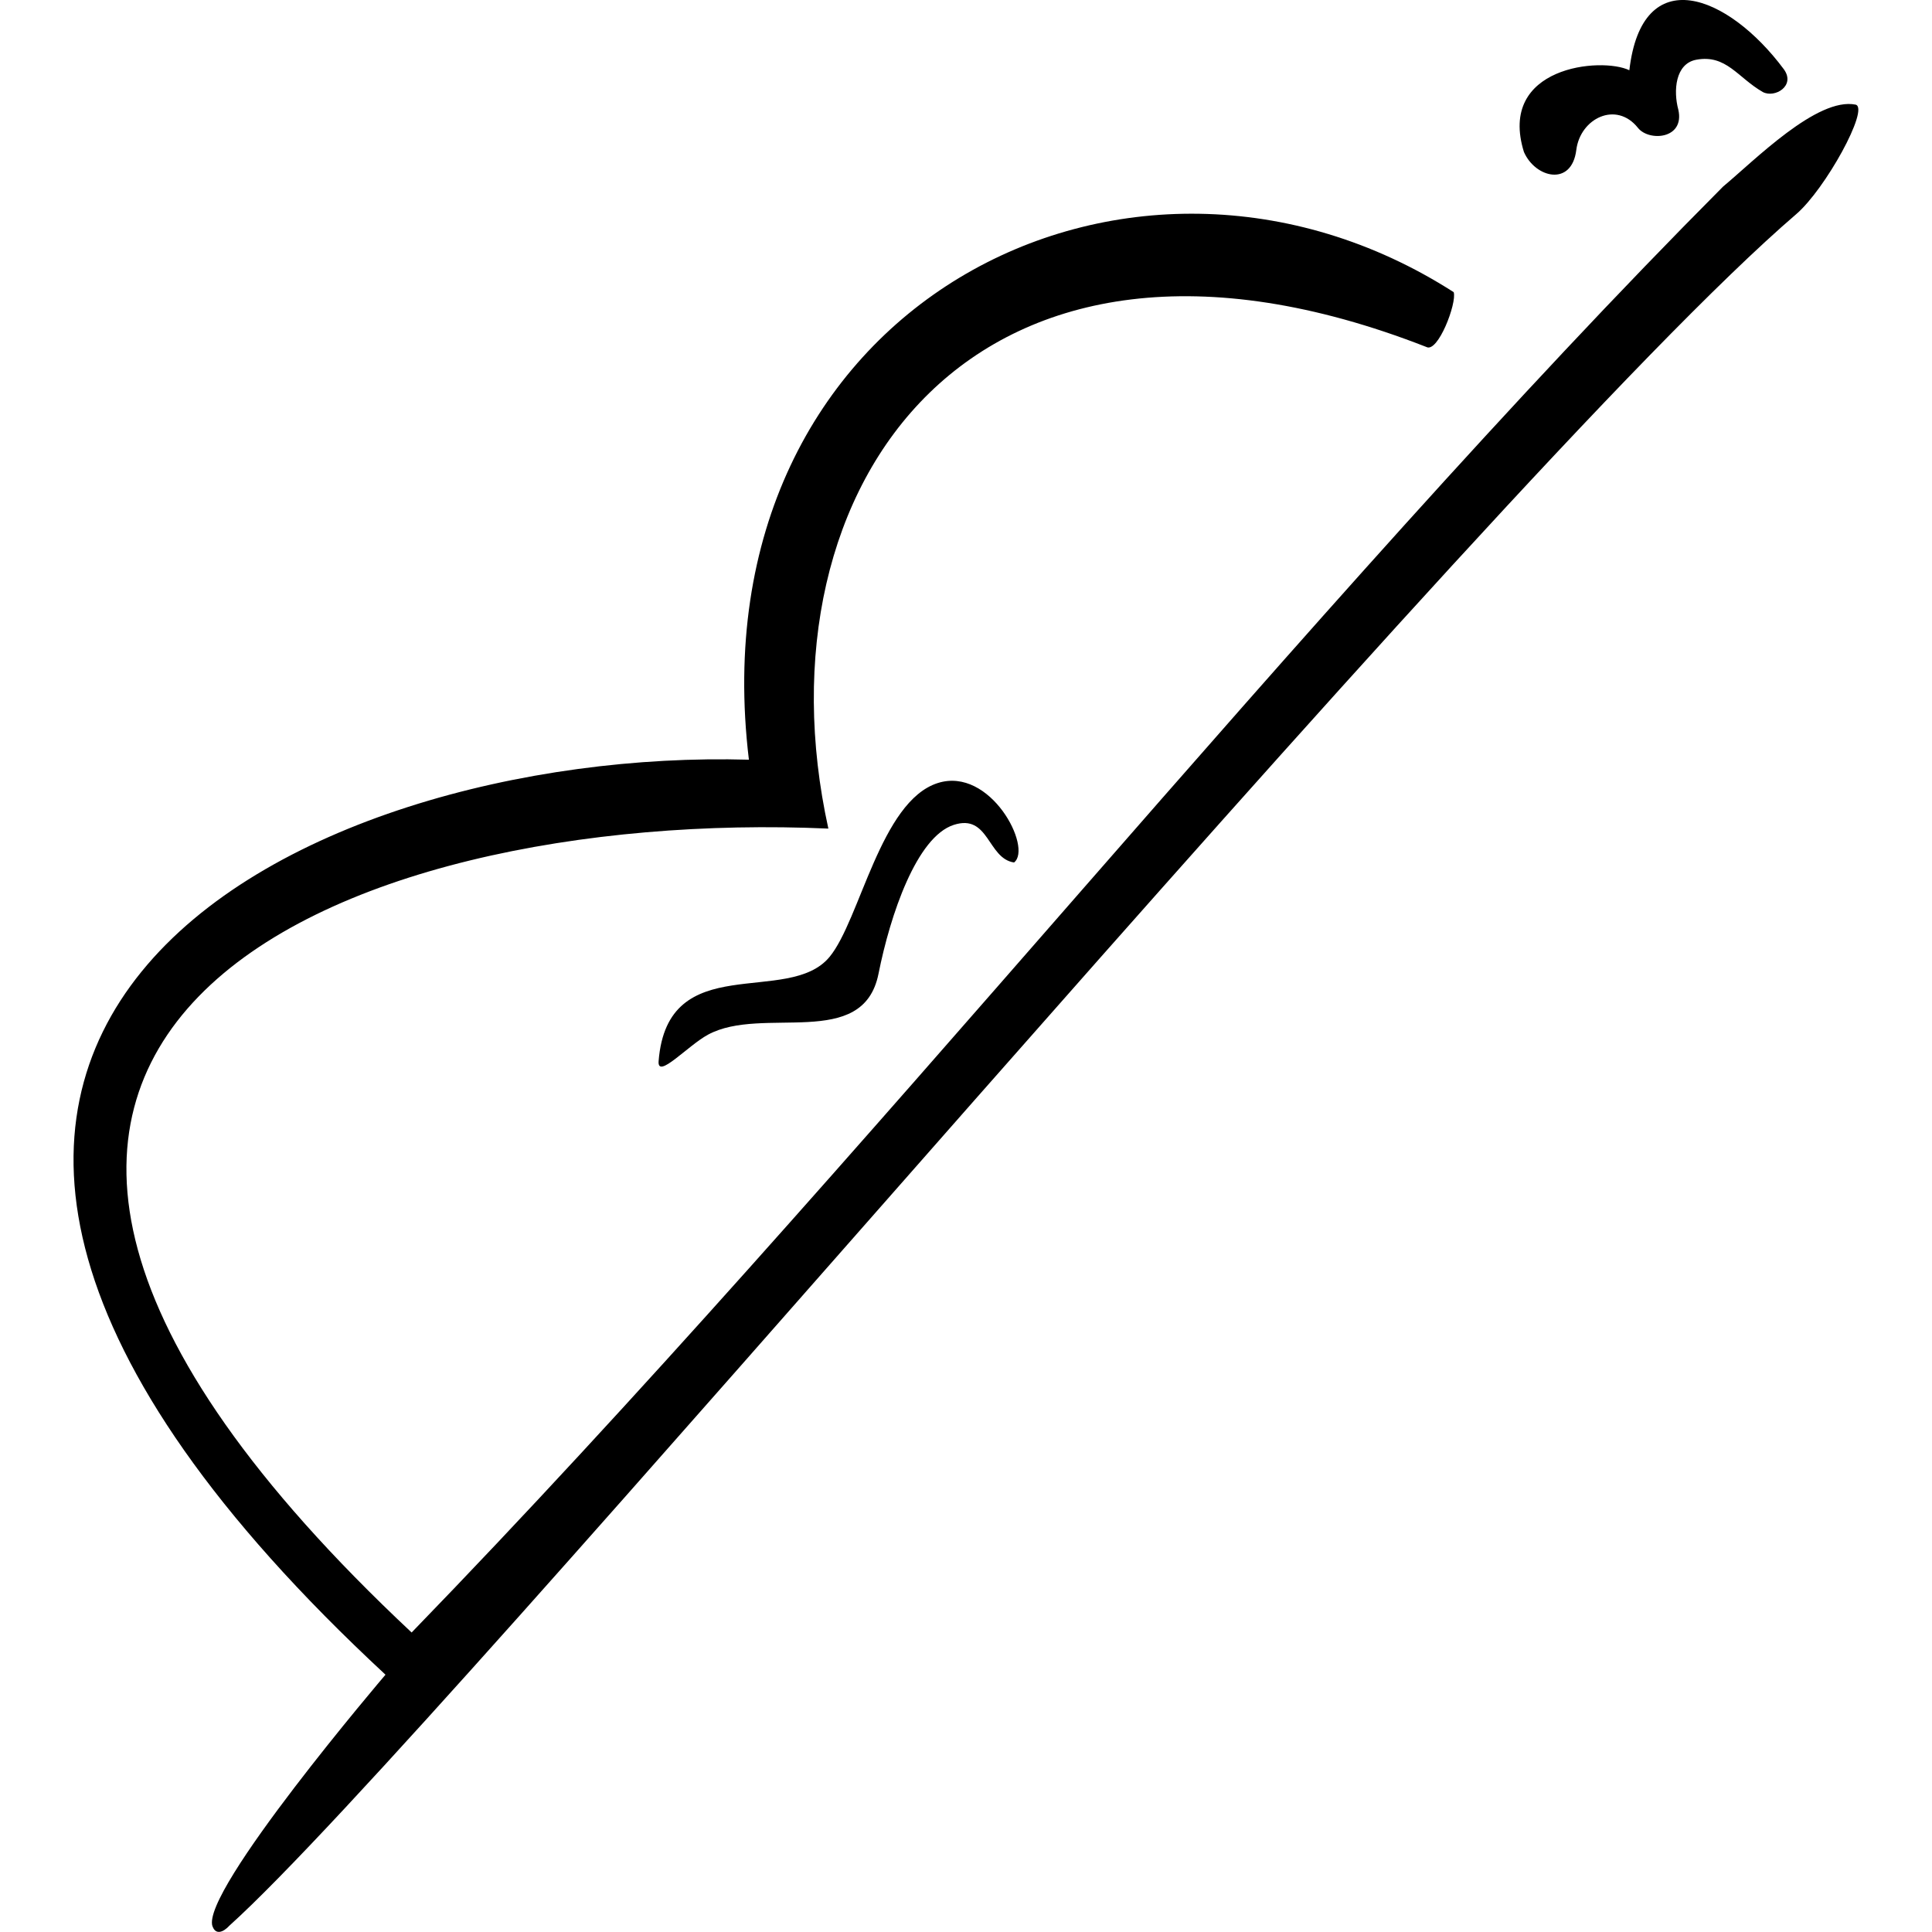 <?xml version="1.0" encoding="UTF-8"?>
<svg width="1e3" height="1e3" version="1.1" xmlns="http://www.w3.org/2000/svg"><path d="m788.8 78.72c-13.85-44.4 40.11-49.35 54.55-42.36 6.582-56.71 51.06-39.36 79.96-0.518 6.255 8.601-4.705 15.07-10.88 11.79-13.04-7.483-18.91-19.57-34.41-16.72-10.99 2.022-11.95 16.23-9.31 25.9 3.395 15.24-15.2 16.55-20.91 9.375-11.26-14.14-29.87-4.922-31.91 11.42-2.382 19.1-21.15 14.56-27.08 1.118zm-447.9 470.5c4.62-58.36 67.13-28.02 88.51-53.97 15.77-19.15 26.35-80.53 55.98-89.95 27.26-8.667 49.15 33.57 39.48 41.12-13.78-2.053-12.91-25.39-31.22-19.46-19.22 6.225-32.85 46.56-38.93 77.03-7.969 39.94-60.03 16.2-88.29 31.57-10.56 5.742-26.29 23.31-25.53 13.67zm-230.9 447.9c-6.492-17.76 89.53-130.3 89.53-130.3-358.2-332.4-41.17-480.2 188.1-473.6-28.35-235.2 197.3-349.4 364.8-242 1.751 5.569-8.19 31.71-14.17 28.36-234-91.49-348.6 71.74-309.5 249.3-249-11.06-548.5 104.3-215.7 416.1 234.3-241.7 461.5-530.1 678.8-748.4 16.19-13.45 48.75-46.53 68.67-42.41 7.132 2.103-15.69 43.75-30.88 56.74-157.9 135.5-702.2 787.9-810.8 885.7-3.431 3.741-7.218 4.877-8.804 0.538z"/></svg>
